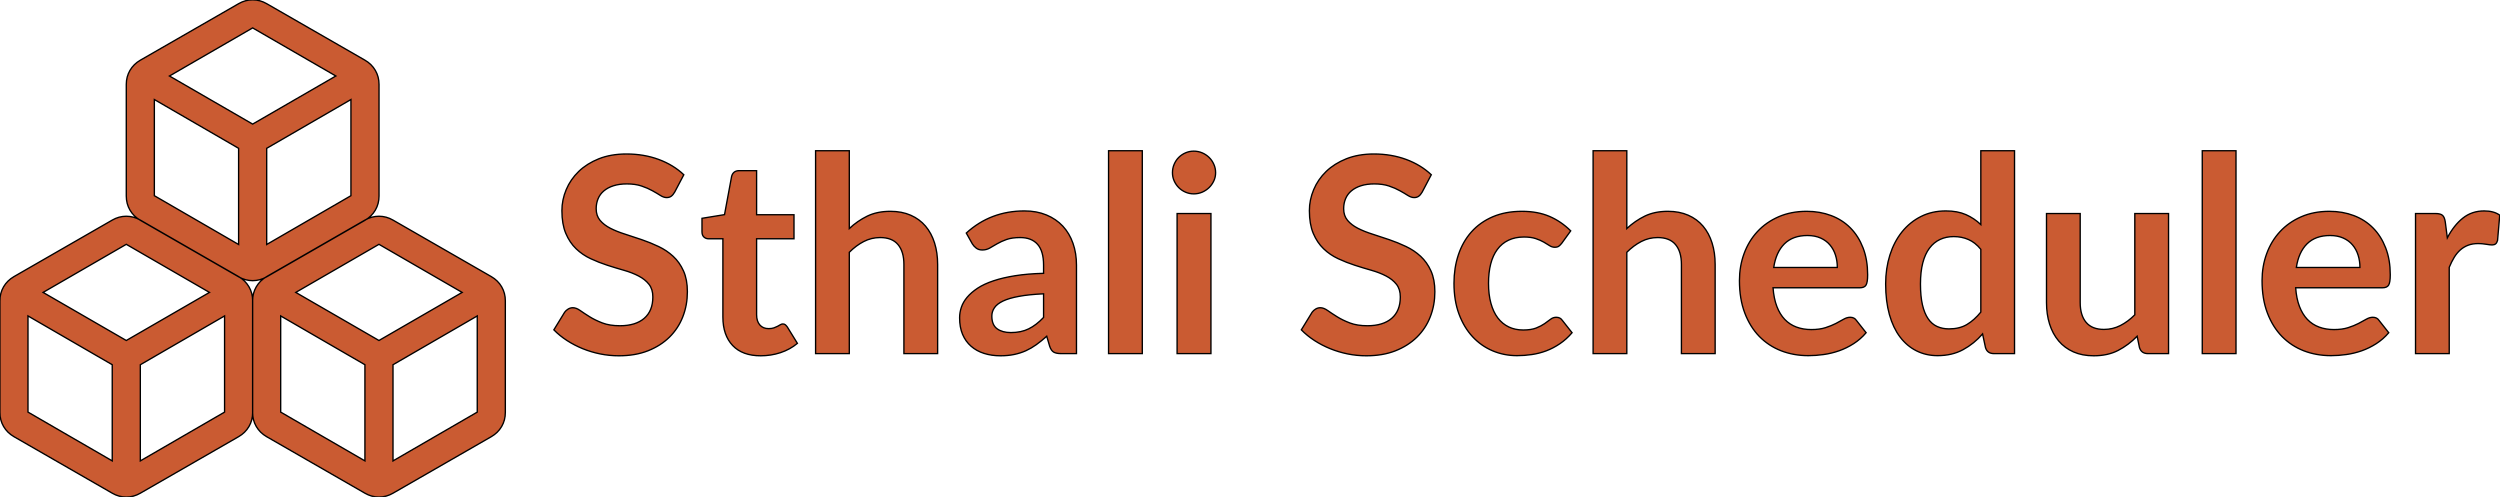 <?xml version="1.0" encoding="UTF-8" standalone="no"?>
<!DOCTYPE svg PUBLIC "-//W3C//DTD SVG 20010904//EN"
              "http://www.w3.org/TR/2001/REC-SVG-20010904/DTD/svg10.dtd">

<svg xmlns="http://www.w3.org/2000/svg"
     width="20.344in" height="4.044in"
     viewBox="0 0 1831 364">
  <path id="Imported Path"
        fill="#ca5b32" stroke="black" stroke-width="1"
        d="M 1792.50,174.21
           C 1795.69,168.07 1799.49,163.25 1803.89,159.75
             1808.30,156.25 1813.50,154.50 1819.50,154.50
             1824.23,154.50 1828.03,155.54 1830.89,157.60
             1830.89,157.60 1829.29,176.10 1829.29,176.10
             1828.96,177.30 1828.47,178.15 1827.83,178.65
             1827.21,179.15 1826.36,179.40 1825.29,179.40
             1824.29,179.40 1822.80,179.23 1820.83,178.90
             1818.87,178.56 1816.96,178.40 1815.10,178.40
             1812.36,178.40 1809.93,178.80 1807.79,179.60
             1805.67,180.40 1803.75,181.54 1802.04,183.04
             1800.34,184.54 1798.84,186.36 1797.54,188.50
             1796.25,190.64 1795.03,193.07 1793.89,195.79
             1793.89,195.79 1793.89,259.00 1793.89,259.00
             1793.89,259.00 1769.21,259.00 1769.21,259.00
             1769.21,259.00 1769.21,156.40 1769.21,156.40
             1769.21,156.40 1783.71,156.40 1783.71,156.40
             1786.23,156.40 1788.00,156.85 1789.00,157.75
             1790.00,158.66 1790.67,160.27 1791.00,162.60
             1791.00,162.60 1792.50,174.21 1792.50,174.21 Z
           M 1792.50,174.21M 1728.49,195.90
           C 1728.49,192.70 1728.04,189.69 1727.14,186.85
             1726.25,184.02 1724.90,181.54 1723.09,179.42
             1721.30,177.28 1719.02,175.59 1716.24,174.35
             1713.47,173.12 1710.26,172.50 1706.59,172.50
             1699.47,172.50 1693.85,174.54 1689.74,178.60
             1685.64,182.68 1683.03,188.44 1681.91,195.90
             1681.91,195.90 1728.49,195.90 1728.49,195.90 Z
           M 1681.41,210.79
           C 1681.79,216.07 1682.72,220.63 1684.20,224.46
             1685.67,228.29 1687.60,231.46 1689.99,233.96
             1692.39,236.46 1695.24,238.33 1698.53,239.56
             1701.83,240.79 1705.49,241.40 1709.49,241.40
             1713.49,241.40 1716.94,240.93 1719.84,240.00
             1722.75,239.07 1725.28,238.04 1727.45,236.92
             1729.62,235.78 1731.51,234.74 1733.14,233.81
             1734.77,232.87 1736.37,232.40 1737.91,232.40
             1739.96,232.40 1741.49,233.17 1742.49,234.71
             1742.49,234.71 1749.59,243.71 1749.59,243.71
             1746.86,246.91 1743.79,249.58 1740.39,251.75
             1737.00,253.92 1733.45,255.66 1729.74,256.96
             1726.04,258.25 1722.28,259.16 1718.45,259.69
             1714.62,260.23 1710.90,260.50 1707.30,260.50
             1700.16,260.50 1693.52,259.32 1687.39,256.96
             1681.26,254.58 1675.93,251.08 1671.39,246.46
             1666.86,241.82 1663.29,236.08 1660.70,229.25
             1658.10,222.42 1656.80,214.50 1656.80,205.50
             1656.80,198.50 1657.93,191.92 1660.20,185.75
             1662.46,179.58 1665.71,174.22 1669.95,169.65
             1674.18,165.08 1679.35,161.46 1685.45,158.79
             1691.54,156.13 1698.43,154.79 1706.09,154.79
             1712.56,154.79 1718.53,155.83 1723.99,157.90
             1729.46,159.97 1734.16,162.99 1738.09,166.96
             1742.02,170.92 1745.11,175.79 1747.34,181.56
             1749.58,187.33 1750.70,193.91 1750.70,201.29
             1750.70,205.03 1750.29,207.55 1749.49,208.85
             1748.70,210.15 1747.17,210.79 1744.91,210.79
             1744.91,210.79 1681.41,210.79 1681.41,210.79 Z
           M 1681.41,210.79M 1637.71,110.40
           C 1637.71,110.40 1637.71,259.00 1637.71,259.00
             1637.71,259.00 1613.00,259.00 1613.00,259.00
             1613.00,259.00 1613.00,110.40 1613.00,110.40
             1613.00,110.40 1637.71,110.40 1637.71,110.40 Z
           M 1637.71,110.40M 1588.30,156.40
           C 1588.30,156.40 1588.30,259.00 1588.30,259.00
             1588.30,259.00 1573.20,259.00 1573.20,259.00
             1569.93,259.00 1567.87,257.50 1566.99,254.50
             1566.99,254.50 1565.30,246.29 1565.30,246.29
             1561.09,250.57 1556.45,254.03 1551.39,256.67
             1546.33,259.29 1540.37,260.60 1533.49,260.60
             1527.89,260.60 1522.94,259.65 1518.64,257.75
             1514.34,255.85 1510.73,253.17 1507.80,249.71
             1504.87,246.24 1502.66,242.12 1501.16,237.35
             1499.66,232.59 1498.91,227.34 1498.91,221.60
             1498.91,221.60 1498.91,156.40 1498.91,156.40
             1498.91,156.40 1523.59,156.40 1523.59,156.40
             1523.59,156.40 1523.59,221.60 1523.59,221.60
             1523.59,227.87 1525.04,232.72 1527.95,236.15
             1530.85,239.58 1535.20,241.29 1540.99,241.29
             1545.27,241.29 1549.27,240.35 1552.99,238.46
             1556.72,236.56 1560.26,233.94 1563.59,230.60
             1563.59,230.60 1563.59,156.40 1563.59,156.40
             1563.59,156.40 1588.30,156.40 1588.30,156.40 Z
           M 1588.30,156.40M 1450.80,182.60
           C 1448.00,179.20 1444.94,176.80 1441.64,175.40
             1438.34,173.99 1434.79,173.29 1430.99,173.29
             1427.27,173.29 1423.91,173.99 1420.91,175.40
             1417.91,176.80 1415.33,178.92 1413.20,181.75
             1411.06,184.58 1409.42,188.19 1408.28,192.56
             1407.16,196.93 1406.59,202.07 1406.59,208.00
             1406.59,214.00 1407.07,219.08 1408.03,223.25
             1409.00,227.42 1410.39,230.82 1412.20,233.46
             1414.00,236.08 1416.20,237.98 1418.80,239.15
             1421.40,240.31 1424.29,240.90 1427.49,240.90
             1432.63,240.90 1437.00,239.83 1440.59,237.71
             1444.19,235.57 1447.59,232.54 1450.80,228.60
             1450.80,228.60 1450.80,182.60 1450.80,182.60 Z
           M 1475.49,110.40
           C 1475.49,110.40 1475.49,259.00 1475.49,259.00
             1475.49,259.00 1460.41,259.00 1460.41,259.00
             1457.13,259.00 1455.06,257.50 1454.20,254.50
             1454.20,254.50 1452.09,244.60 1452.09,244.60
             1447.97,249.34 1443.22,253.18 1437.84,256.10
             1432.48,259.03 1426.23,260.50 1419.09,260.50
             1413.50,260.50 1408.37,259.33 1403.70,257.00
             1399.03,254.67 1395.01,251.29 1391.64,246.85
             1388.27,242.43 1385.68,236.95 1383.84,230.42
             1382.01,223.88 1381.09,216.41 1381.09,208.00
             1381.09,200.41 1382.13,193.34 1384.20,186.81
             1386.27,180.27 1389.23,174.60 1393.09,169.81
             1396.97,165.01 1401.60,161.26 1406.99,158.56
             1412.39,155.85 1418.46,154.50 1425.20,154.50
             1430.93,154.50 1435.83,155.41 1439.89,157.21
             1443.95,159.00 1447.59,161.43 1450.80,164.50
             1450.80,164.50 1450.80,110.40 1450.80,110.40
             1450.80,110.40 1475.49,110.40 1475.49,110.40 Z
           M 1475.49,110.40M 1345.69,195.90
           C 1345.69,192.70 1345.24,189.69 1344.34,186.85
             1343.45,184.02 1342.10,181.54 1340.29,179.42
             1338.50,177.28 1336.22,175.59 1333.44,174.35
             1330.68,173.12 1327.46,172.50 1323.79,172.50
             1316.67,172.50 1311.05,174.54 1306.94,178.60
             1302.84,182.68 1300.23,188.44 1299.11,195.90
             1299.11,195.90 1345.69,195.90 1345.69,195.90 Z
           M 1298.61,210.79
           C 1298.99,216.07 1299.93,220.63 1301.40,224.46
             1302.87,228.29 1304.80,231.46 1307.19,233.96
             1309.59,236.46 1312.44,238.33 1315.73,239.56
             1319.03,240.79 1322.69,241.40 1326.69,241.40
             1330.69,241.40 1334.14,240.93 1337.04,240.00
             1339.95,239.07 1342.48,238.04 1344.65,236.92
             1346.82,235.78 1348.71,234.74 1350.34,233.81
             1351.97,232.87 1353.57,232.40 1355.11,232.40
             1357.16,232.40 1358.69,233.17 1359.69,234.71
             1359.69,234.71 1366.79,243.71 1366.79,243.71
             1364.06,246.91 1360.99,249.58 1357.59,251.75
             1354.20,253.92 1350.65,255.66 1346.94,256.96
             1343.24,258.25 1339.48,259.16 1335.65,259.69
             1331.82,260.23 1328.10,260.50 1324.50,260.50
             1317.36,260.50 1310.72,259.32 1304.59,256.96
             1298.46,254.58 1293.13,251.08 1288.59,246.46
             1284.06,241.82 1280.49,236.08 1277.90,229.25
             1275.30,222.42 1274.00,214.50 1274.00,205.50
             1274.00,198.50 1275.13,191.92 1277.40,185.75
             1279.66,179.58 1282.91,174.22 1287.15,169.65
             1291.38,165.08 1296.55,161.46 1302.65,158.79
             1308.74,156.13 1315.63,154.79 1323.29,154.79
             1329.76,154.79 1335.73,155.83 1341.19,157.90
             1346.66,159.97 1351.36,162.99 1355.29,166.96
             1359.22,170.92 1362.31,175.79 1364.54,181.56
             1366.78,187.33 1367.90,193.91 1367.90,201.29
             1367.90,205.03 1367.49,207.55 1366.69,208.85
             1365.90,210.15 1364.37,210.79 1362.11,210.79
             1362.11,210.79 1298.61,210.79 1298.61,210.79 Z
           M 1298.61,210.79M 1191.50,167.40
           C 1195.50,163.66 1199.89,160.63 1204.68,158.29
             1209.48,155.96 1215.13,154.79 1221.60,154.79
             1227.19,154.79 1232.16,155.74 1236.50,157.65
             1240.83,159.55 1244.44,162.22 1247.35,165.65
             1250.25,169.08 1252.45,173.18 1253.95,177.96
             1255.45,182.72 1256.20,187.97 1256.20,193.71
             1256.20,193.71 1256.20,259.00 1256.20,259.00
             1256.20,259.00 1231.50,259.00 1231.50,259.00
             1231.50,259.00 1231.50,193.71 1231.50,193.71
             1231.50,187.43 1230.06,182.58 1227.18,179.15
             1224.32,175.72 1219.96,174.00 1214.10,174.00
             1209.83,174.00 1205.83,174.97 1202.10,176.90
             1198.36,178.83 1194.83,181.46 1191.50,184.79
             1191.50,184.79 1191.50,259.00 1191.50,259.00
             1191.50,259.00 1166.81,259.00 1166.81,259.00
             1166.81,259.00 1166.81,110.40 1166.81,110.40
             1166.81,110.40 1191.50,110.40 1191.50,110.40
             1191.50,110.40 1191.50,167.40 1191.50,167.40 Z
           M 1191.50,167.40M 1143.91,178.10
           C 1143.17,179.04 1142.45,179.77 1141.74,180.31
             1141.04,180.84 1140.03,181.10 1138.70,181.10
             1137.43,181.10 1136.20,180.72 1134.99,179.96
             1133.79,179.18 1132.37,178.31 1130.70,177.35
             1129.03,176.39 1127.04,175.52 1124.74,174.75
             1122.45,173.99 1119.60,173.60 1116.20,173.60
             1111.87,173.60 1108.06,174.39 1104.80,175.96
             1101.54,177.52 1098.82,179.77 1096.66,182.71
             1094.49,185.64 1092.87,189.19 1091.80,193.35
             1090.73,197.52 1090.20,202.24 1090.20,207.50
             1090.20,212.97 1090.78,217.84 1091.95,222.10
             1093.12,226.37 1094.79,229.95 1096.99,232.85
             1099.20,235.76 1101.87,237.96 1104.99,239.46
             1108.13,240.96 1111.66,241.71 1115.60,241.71
             1119.52,241.71 1122.70,241.22 1125.14,240.25
             1127.58,239.28 1129.64,238.21 1131.30,237.04
             1132.97,235.88 1134.41,234.81 1135.64,233.85
             1136.87,232.89 1138.26,232.40 1139.80,232.40
             1141.80,232.40 1143.30,233.17 1144.30,234.71
             1144.30,234.71 1151.41,243.71 1151.41,243.71
             1148.67,246.91 1145.70,249.58 1142.49,251.75
             1139.29,253.92 1135.98,255.66 1132.55,256.96
             1129.12,258.25 1125.58,259.16 1121.95,259.69
             1118.31,260.23 1114.69,260.50 1111.10,260.50
             1104.76,260.50 1098.79,259.32 1093.20,256.96
             1087.60,254.58 1082.70,251.14 1078.49,246.60
             1074.29,242.06 1070.98,236.52 1068.55,229.96
             1066.12,223.39 1064.91,215.91 1064.91,207.50
             1064.91,199.97 1065.99,192.99 1068.16,186.56
             1070.32,180.12 1073.50,174.55 1077.70,169.85
             1081.89,165.15 1087.08,161.46 1093.28,158.79
             1099.49,156.13 1106.63,154.79 1114.70,154.79
             1122.37,154.79 1129.08,156.03 1134.85,158.50
             1140.61,160.97 1145.79,164.51 1150.41,169.10
             1150.41,169.10 1143.91,178.10 1143.91,178.10 Z
           M 1143.91,178.10M 1041.60,140.71
           C 1040.80,142.10 1039.94,143.11 1039.04,143.75
             1038.15,144.39 1037.04,144.71 1035.71,144.71
             1034.30,144.71 1032.78,144.20 1031.15,143.17
             1029.52,142.13 1027.57,140.97 1025.29,139.71
             1023.03,138.43 1020.37,137.28 1017.33,136.25
             1014.30,135.22 1010.73,134.71 1006.60,134.71
             1002.86,134.71 999.59,135.16 996.79,136.06
             994.00,136.95 991.65,138.20 989.75,139.81
             987.84,141.41 986.43,143.33 985.50,145.56
             984.57,147.79 984.10,150.23 984.10,152.90
             984.10,156.30 985.05,159.14 986.94,161.40
             988.84,163.66 991.36,165.60 994.50,167.21
             997.63,168.81 1001.21,170.24 1005.21,171.50
             1009.21,172.77 1013.30,174.12 1017.50,175.56
             1021.69,176.99 1025.79,178.66 1029.79,180.56
             1033.79,182.45 1037.36,184.85 1040.50,187.75
             1043.63,190.66 1046.15,194.21 1048.04,198.42
             1049.94,202.61 1050.90,207.71 1050.90,213.71
             1050.90,220.24 1049.78,226.35 1047.54,232.06
             1045.32,237.76 1042.05,242.72 1037.75,246.96
             1033.44,251.18 1028.19,254.52 1022.00,256.96
             1015.80,259.39 1008.71,260.60 1000.71,260.60
             996.09,260.60 991.55,260.15 987.08,259.25
             982.62,258.35 978.34,257.06 974.25,255.40
             970.15,253.73 966.30,251.73 962.69,249.40
             959.09,247.06 955.90,244.47 953.10,241.60
             953.10,241.60 961.00,228.71 961.00,228.71
             961.67,227.77 962.53,226.98 963.60,226.35
             964.67,225.72 965.80,225.40 967.00,225.40
             968.67,225.40 970.46,226.08 972.40,227.46
             974.32,228.82 976.62,230.33 979.29,232.00
             981.96,233.67 985.07,235.19 988.65,236.56
             992.21,237.93 996.50,238.60 1001.50,238.60
             1009.17,238.60 1015.09,236.79 1019.29,233.17
             1023.50,229.53 1025.60,224.31 1025.60,217.50
             1025.60,213.70 1024.65,210.60 1022.75,208.21
             1020.84,205.81 1018.32,203.79 1015.19,202.17
             1012.06,200.53 1008.50,199.14 1004.50,198.00
             1000.50,196.86 996.43,195.63 992.29,194.29
             988.17,192.96 984.10,191.36 980.10,189.50
             976.10,187.64 972.53,185.21 969.40,182.21
             966.27,179.21 963.75,175.46 961.85,170.96
             959.95,166.46 959.00,160.91 959.00,154.29
             959.00,149.03 960.05,143.90 962.15,138.90
             964.24,133.90 967.29,129.47 971.29,125.60
             975.29,121.73 980.22,118.63 986.08,116.29
             991.96,113.96 998.69,112.79 1006.29,112.79
             1014.83,112.79 1022.70,114.13 1029.90,116.79
             1037.10,119.46 1043.23,123.20 1048.29,128.00
             1048.29,128.00 1041.60,140.71 1041.60,140.71 Z
           M 1041.60,140.71M 886.89,156.40
           C 886.89,156.40 886.89,259.00 886.89,259.00
             886.89,259.00 862.10,259.00 862.10,259.00
             862.10,259.00 862.10,156.40 862.10,156.40
             862.10,156.40 886.89,156.40 886.89,156.40 Z
           M 890.31,126.50
           C 890.31,128.64 889.87,130.64 889.00,132.50
             888.13,134.36 886.98,135.99 885.54,137.40
             884.10,138.80 882.42,139.92 880.50,140.75
             878.56,141.58 876.50,142.00 874.31,142.00
             872.17,142.00 870.15,141.58 868.25,140.75
             866.34,139.92 864.69,138.80 863.29,137.40
             861.90,135.99 860.79,134.36 859.95,132.50
             859.12,130.64 858.70,128.64 858.70,126.50
             858.70,124.31 859.12,122.24 859.95,120.31
             860.79,118.37 861.90,116.70 863.29,115.31
             864.69,113.91 866.34,112.79 868.25,111.96
             870.15,111.13 872.17,110.71 874.31,110.71
             876.50,110.71 878.56,111.13 880.50,111.96
             882.42,112.79 884.10,113.91 885.54,115.31
             886.98,116.70 888.13,118.37 889.00,120.31
             889.87,122.24 890.31,124.31 890.31,126.50 Z
           M 890.31,126.50M 836.61,110.40
           C 836.61,110.40 836.61,259.00 836.61,259.00
             836.61,259.00 811.90,259.00 811.90,259.00
             811.90,259.00 811.90,110.40 811.90,110.40
             811.90,110.40 836.61,110.40 836.61,110.40 Z
           M 836.61,110.40M 764.30,215.21
           C 757.17,215.54 751.17,216.16 746.30,217.06
             741.43,217.95 737.53,219.10 734.59,220.50
             731.65,221.91 729.56,223.54 728.30,225.42
             727.03,227.28 726.40,229.31 726.40,231.50
             726.40,235.83 727.68,238.94 730.25,240.81
             732.82,242.68 736.17,243.60 740.30,243.60
             745.36,243.60 749.74,242.69 753.44,240.85
             757.15,239.02 760.76,236.24 764.30,232.50
             764.30,232.50 764.30,215.21 764.30,215.21 Z
           M 707.69,170.71
           C 719.49,159.91 733.70,154.50 750.30,154.50
             756.30,154.50 761.66,155.49 766.40,157.46
             771.13,159.42 775.13,162.15 778.40,165.65
             781.66,169.15 784.14,173.33 785.84,178.21
             787.55,183.07 788.40,188.41 788.40,194.21
             788.40,194.21 788.40,259.00 788.40,259.00
             788.40,259.00 777.19,259.00 777.19,259.00
             774.86,259.00 773.06,258.66 771.80,257.96
             770.53,257.25 769.53,255.83 768.80,253.71
             768.80,253.71 766.61,246.29 766.61,246.29
             763.99,248.63 761.45,250.68 758.98,252.46
             756.52,254.22 753.96,255.71 751.30,256.92
             748.63,258.11 745.77,259.02 742.73,259.65
             739.70,260.28 736.36,260.60 732.69,260.60
             728.36,260.60 724.36,260.02 720.69,258.85
             717.02,257.69 713.86,255.94 711.19,253.60
             708.52,251.27 706.45,248.38 704.98,244.92
             703.52,241.45 702.80,237.41 702.80,232.79
             702.80,230.20 703.22,227.62 704.09,225.06
             704.96,222.49 706.38,220.04 708.34,217.71
             710.31,215.38 712.86,213.18 715.98,211.10
             719.12,209.04 722.97,207.24 727.55,205.71
             732.11,204.17 737.43,202.92 743.50,201.96
             749.57,200.99 756.50,200.41 764.30,200.21
             764.30,200.21 764.30,194.21 764.30,194.21
             764.30,187.33 762.83,182.25 759.90,178.96
             756.97,175.66 752.73,174.00 747.19,174.00
             743.19,174.00 739.87,174.47 737.23,175.40
             734.61,176.33 732.30,177.38 730.30,178.54
             728.30,179.71 726.47,180.77 724.84,181.71
             723.21,182.64 721.40,183.10 719.40,183.10
             717.66,183.10 716.19,182.66 714.98,181.75
             713.79,180.85 712.83,179.80 712.11,178.60
             712.11,178.60 707.69,170.71 707.69,170.71 Z
           M 707.69,170.71M 622.00,167.40
           C 626.00,163.66 630.39,160.63 635.18,158.29
             639.99,155.96 645.63,154.79 652.10,154.79
             657.69,154.79 662.66,155.74 667.00,157.65
             671.33,159.55 674.94,162.22 677.85,165.65
             680.75,169.08 682.95,173.18 684.45,177.96
             685.95,182.72 686.70,187.97 686.70,193.71
             686.70,193.71 686.70,259.00 686.70,259.00
             686.70,259.00 662.00,259.00 662.00,259.00
             662.00,259.00 662.00,193.71 662.00,193.71
             662.00,187.43 660.56,182.58 657.68,179.15
             654.82,175.72 650.46,174.00 644.60,174.00
             640.33,174.00 636.33,174.97 632.60,176.90
             628.86,178.83 625.33,181.46 622.00,184.79
             622.00,184.79 622.00,259.00 622.00,259.00
             622.00,259.00 597.31,259.00 597.31,259.00
             597.31,259.00 597.31,110.40 597.31,110.40
             597.31,110.40 622.00,110.40 622.00,110.40
             622.00,110.40 622.00,167.40 622.00,167.40 Z
           M 622.00,167.40M 557.10,260.60
           C 548.16,260.60 541.31,258.09 536.55,253.06
             531.79,248.02 529.41,241.07 529.41,232.21
             529.41,232.21 529.41,174.90 529.41,174.90
             529.41,174.90 518.91,174.90 518.91,174.90
             517.57,174.90 516.43,174.47 515.49,173.60
             514.56,172.73 514.10,171.43 514.10,169.71
             514.10,169.71 514.10,159.90 514.10,159.90
             514.10,159.90 530.60,157.21 530.60,157.21
             530.60,157.21 535.80,129.21 535.80,129.21
             536.14,127.88 536.77,126.84 537.70,126.10
             538.63,125.37 539.83,125.00 541.30,125.00
             541.30,125.00 554.10,125.00 554.10,125.00
             554.10,125.00 554.10,157.29 554.10,157.29
             554.10,157.29 581.49,157.29 581.49,157.29
             581.49,157.29 581.49,174.90 581.49,174.90
             581.49,174.90 554.10,174.90 554.10,174.90
             554.10,174.90 554.10,230.50 554.10,230.50
             554.10,233.70 554.88,236.20 556.45,238.00
             558.02,239.81 560.17,240.71 562.91,240.71
             564.43,240.71 565.71,240.53 566.74,240.17
             567.78,239.79 568.68,239.41 569.45,239.00
             570.21,238.60 570.89,238.22 571.49,237.85
             572.10,237.48 572.71,237.29 573.30,237.29
             574.04,237.29 574.64,237.48 575.10,237.85
             575.56,238.22 576.06,238.77 576.60,239.50
             576.60,239.50 583.99,251.50 583.99,251.50
             580.39,254.50 576.26,256.77 571.60,258.31
             566.93,259.84 562.10,260.60 557.10,260.60 Z
           M 557.10,260.60M 494.10,140.71
           C 493.30,142.10 492.44,143.11 491.54,143.75
             490.65,144.39 489.54,144.71 488.21,144.71
             486.80,144.71 485.28,144.20 483.65,143.17
             482.02,142.13 480.07,140.97 477.79,139.71
             475.53,138.43 472.87,137.28 469.83,136.25
             466.80,135.22 463.23,134.71 459.10,134.71
             455.36,134.71 452.09,135.16 449.29,136.06
             446.50,136.95 444.15,138.20 442.25,139.81
             440.34,141.41 438.93,143.33 438.00,145.56
             437.07,147.79 436.60,150.23 436.60,152.90
             436.60,156.30 437.55,159.14 439.44,161.40
             441.34,163.66 443.86,165.60 447.00,167.21
             450.14,168.81 453.71,170.24 457.71,171.50
             461.71,172.77 465.80,174.12 470.00,175.56
             474.19,176.99 478.29,178.66 482.29,180.56
             486.29,182.45 489.86,184.85 493.00,187.75
             496.14,190.66 498.65,194.21 500.54,198.42
             502.44,202.61 503.40,207.71 503.40,213.71
             503.40,220.24 502.28,226.35 500.04,232.06
             497.82,237.76 494.55,242.72 490.25,246.96
             485.94,251.18 480.69,254.52 474.50,256.96
             468.30,259.39 461.21,260.60 453.21,260.60
             448.59,260.60 444.05,260.15 439.58,259.25
             435.12,258.35 430.84,257.06 426.75,255.40
             422.65,253.73 418.80,251.73 415.19,249.40
             411.59,247.06 408.40,244.47 405.60,241.60
             405.60,241.60 413.50,228.71 413.50,228.71
             414.17,227.77 415.03,226.98 416.10,226.35
             417.17,225.72 418.30,225.40 419.50,225.40
             421.17,225.40 422.96,226.08 424.90,227.46
             426.82,228.82 429.12,230.33 431.79,232.00
             434.46,233.67 437.57,235.19 441.15,236.56
             444.71,237.93 449.00,238.60 454.00,238.60
             461.67,238.60 467.59,236.79 471.79,233.17
             476.00,229.53 478.10,224.31 478.10,217.50
             478.10,213.70 477.15,210.60 475.25,208.21
             473.34,205.81 470.82,203.79 467.69,202.17
             464.56,200.53 461.00,199.14 457.00,198.00
             453.00,196.86 448.93,195.63 444.79,194.29
             440.67,192.96 436.60,191.36 432.60,189.50
             428.60,187.64 425.03,185.21 421.90,182.21
             418.77,179.21 416.26,175.46 414.35,170.96
             412.45,166.46 411.50,160.91 411.50,154.29
             411.50,149.03 412.55,143.90 414.65,138.90
             416.74,133.90 419.79,129.47 423.79,125.60
             427.79,121.73 432.72,118.63 438.58,116.29
             444.46,113.96 451.19,112.79 458.79,112.79
             467.33,112.79 475.20,114.13 482.40,116.79
             489.60,119.46 495.73,123.20 500.79,128.00
             500.79,128.00 494.10,140.71 494.10,140.71 Z
           M 494.10,140.71M 267.21,337.59
           C 267.21,337.59 267.21,267.15 267.21,267.15
             267.21,267.15 205.51,231.41 205.51,231.41
             205.51,231.41 205.51,301.85 205.51,301.85
             205.51,301.85 267.21,337.59 267.21,337.59 Z
           M 287.78,337.59
           C 287.78,337.59 349.49,301.85 349.49,301.85
             349.49,301.85 349.49,231.41 349.49,231.41
             349.49,231.41 287.78,267.15 287.78,267.15
             287.78,267.15 287.78,337.59 287.78,337.59 Z
           M 277.50,249.40
           C 277.50,249.40 338.43,214.18 338.43,214.18
             338.43,214.18 277.50,178.95 277.50,178.95
             277.50,178.95 216.56,214.18 216.56,214.18
             216.56,214.18 277.50,249.40 277.50,249.40 Z
           M 195.22,319.85
           C 191.96,317.97 189.44,315.48 187.64,312.40
             185.84,309.31 184.94,305.89 184.94,302.11
             184.94,302.11 184.94,220.35 184.94,220.35
             184.94,216.58 185.84,213.15 187.64,210.07
             189.44,206.98 191.96,204.49 195.22,202.61
             195.22,202.61 267.21,161.21 267.21,161.21
             270.47,159.33 273.90,158.39 277.50,158.39
             281.10,158.39 284.53,159.33 287.78,161.21
             287.78,161.21 359.78,202.61 359.78,202.61
             363.03,204.49 365.56,206.98 367.36,210.07
             369.16,213.15 370.06,216.58 370.06,220.35
             370.06,220.35 370.06,302.11 370.06,302.11
             370.06,305.89 369.16,309.31 367.36,312.40
             365.56,315.48 363.03,317.97 359.78,319.85
             359.78,319.85 287.78,361.25 287.78,361.25
             284.53,363.14 281.10,364.08 277.50,364.08
             273.90,364.08 270.47,363.14 267.21,361.25
             267.21,361.25 195.22,319.85 195.22,319.85 Z
           M 277.50,261.23 277.50,261.23 277.50,261.23 277.50,261.23
           M 277.50,261.23M 82.13,337.59
           C 82.13,337.59 82.13,267.15 82.13,267.15
             82.13,267.15 20.42,231.41 20.42,231.41
             20.42,231.41 20.42,301.85 20.42,301.85
             20.42,301.85 82.13,337.59 82.13,337.59 Z
           M 102.70,337.59
           C 102.70,337.59 164.41,301.85 164.41,301.85
             164.41,301.85 164.41,231.41 164.41,231.41
             164.41,231.41 102.70,267.15 102.70,267.15
             102.70,267.15 102.70,337.59 102.70,337.59 Z
           M 92.42,249.40
           C 92.42,249.40 153.35,214.18 153.35,214.18
             153.35,214.18 92.42,178.95 92.42,178.95
             92.42,178.95 31.48,214.18 31.48,214.18
             31.48,214.18 92.42,249.40 92.42,249.40 Z
           M 10.14,319.85
           C 6.88,317.97 4.35,315.48 2.55,312.40
             0.76,309.31 -0.15,305.89 -0.15,302.11
             -0.15,302.11 -0.15,220.35 -0.15,220.35
             -0.15,216.58 0.76,213.15 2.55,210.07
             4.35,206.98 6.88,204.49 10.14,202.61
             10.14,202.61 82.13,161.21 82.13,161.21
             85.39,159.33 88.82,158.39 92.42,158.39
             96.02,158.39 99.44,159.33 102.70,161.21
             102.70,161.21 174.69,202.61 174.69,202.61
             177.95,204.49 180.47,206.98 182.28,210.07
             184.08,213.15 184.97,216.58 184.97,220.35
             184.97,220.35 184.97,302.11 184.97,302.11
             184.97,305.89 184.08,309.31 182.28,312.40
             180.47,315.48 177.95,317.97 174.69,319.85
             174.69,319.85 102.70,361.25 102.70,361.25
             99.44,363.14 96.02,364.08 92.42,364.08
             88.82,364.08 85.39,363.14 82.13,361.25
             82.13,361.25 10.14,319.85 10.14,319.85 Z
           M 92.42,261.23 92.42,261.23 92.42,261.23 92.42,261.23
           M 92.42,261.23M 174.69,179.08
           C 174.69,179.08 174.69,108.64 174.69,108.64
             174.69,108.64 112.98,72.90 112.98,72.90
             112.98,72.90 112.98,143.34 112.98,143.34
             112.98,143.34 174.69,179.08 174.69,179.08 Z
           M 195.26,179.08
           C 195.26,179.08 256.97,143.34 256.97,143.34
             256.97,143.34 256.97,72.90 256.97,72.90
             256.97,72.90 195.26,108.64 195.26,108.64
             195.26,108.64 195.26,179.08 195.26,179.08 Z
           M 184.97,90.90
           C 184.97,90.90 245.91,55.67 245.91,55.67
             245.91,55.67 184.97,20.44 184.97,20.44
             184.97,20.44 124.04,55.67 124.04,55.67
             124.04,55.67 184.97,90.90 184.97,90.90 Z
           M 102.70,161.34
           C 99.44,159.46 96.92,156.97 95.11,153.89
             93.32,150.80 92.42,147.38 92.42,143.60
             92.42,143.60 92.42,61.84 92.42,61.84
             92.42,58.07 93.32,54.64 95.11,51.56
             96.92,48.47 99.44,45.98 102.70,44.10
             102.70,44.10 174.69,2.70 174.69,2.70
             177.95,0.82 181.38,-0.12 184.97,-0.12
             188.58,-0.12 192.01,0.82 195.26,2.70
             195.26,2.70 267.26,44.10 267.26,44.10
             270.51,45.98 273.04,48.47 274.84,51.56
             276.64,54.64 277.54,58.07 277.54,61.84
             277.54,61.84 277.54,143.60 277.54,143.60
             277.54,147.38 276.64,150.80 274.84,153.89
             273.04,156.97 270.51,159.46 267.26,161.34
             267.26,161.34 195.26,202.74 195.26,202.74
             192.01,204.63 188.58,205.57 184.97,205.57
             181.38,205.57 177.95,204.63 174.69,202.74
             174.69,202.74 102.70,161.34 102.70,161.34 Z
           M 184.97,102.72 184.97,102.72 184.97,102.72 184.97,102.72
           M 184.97,102.72" />
</svg>
